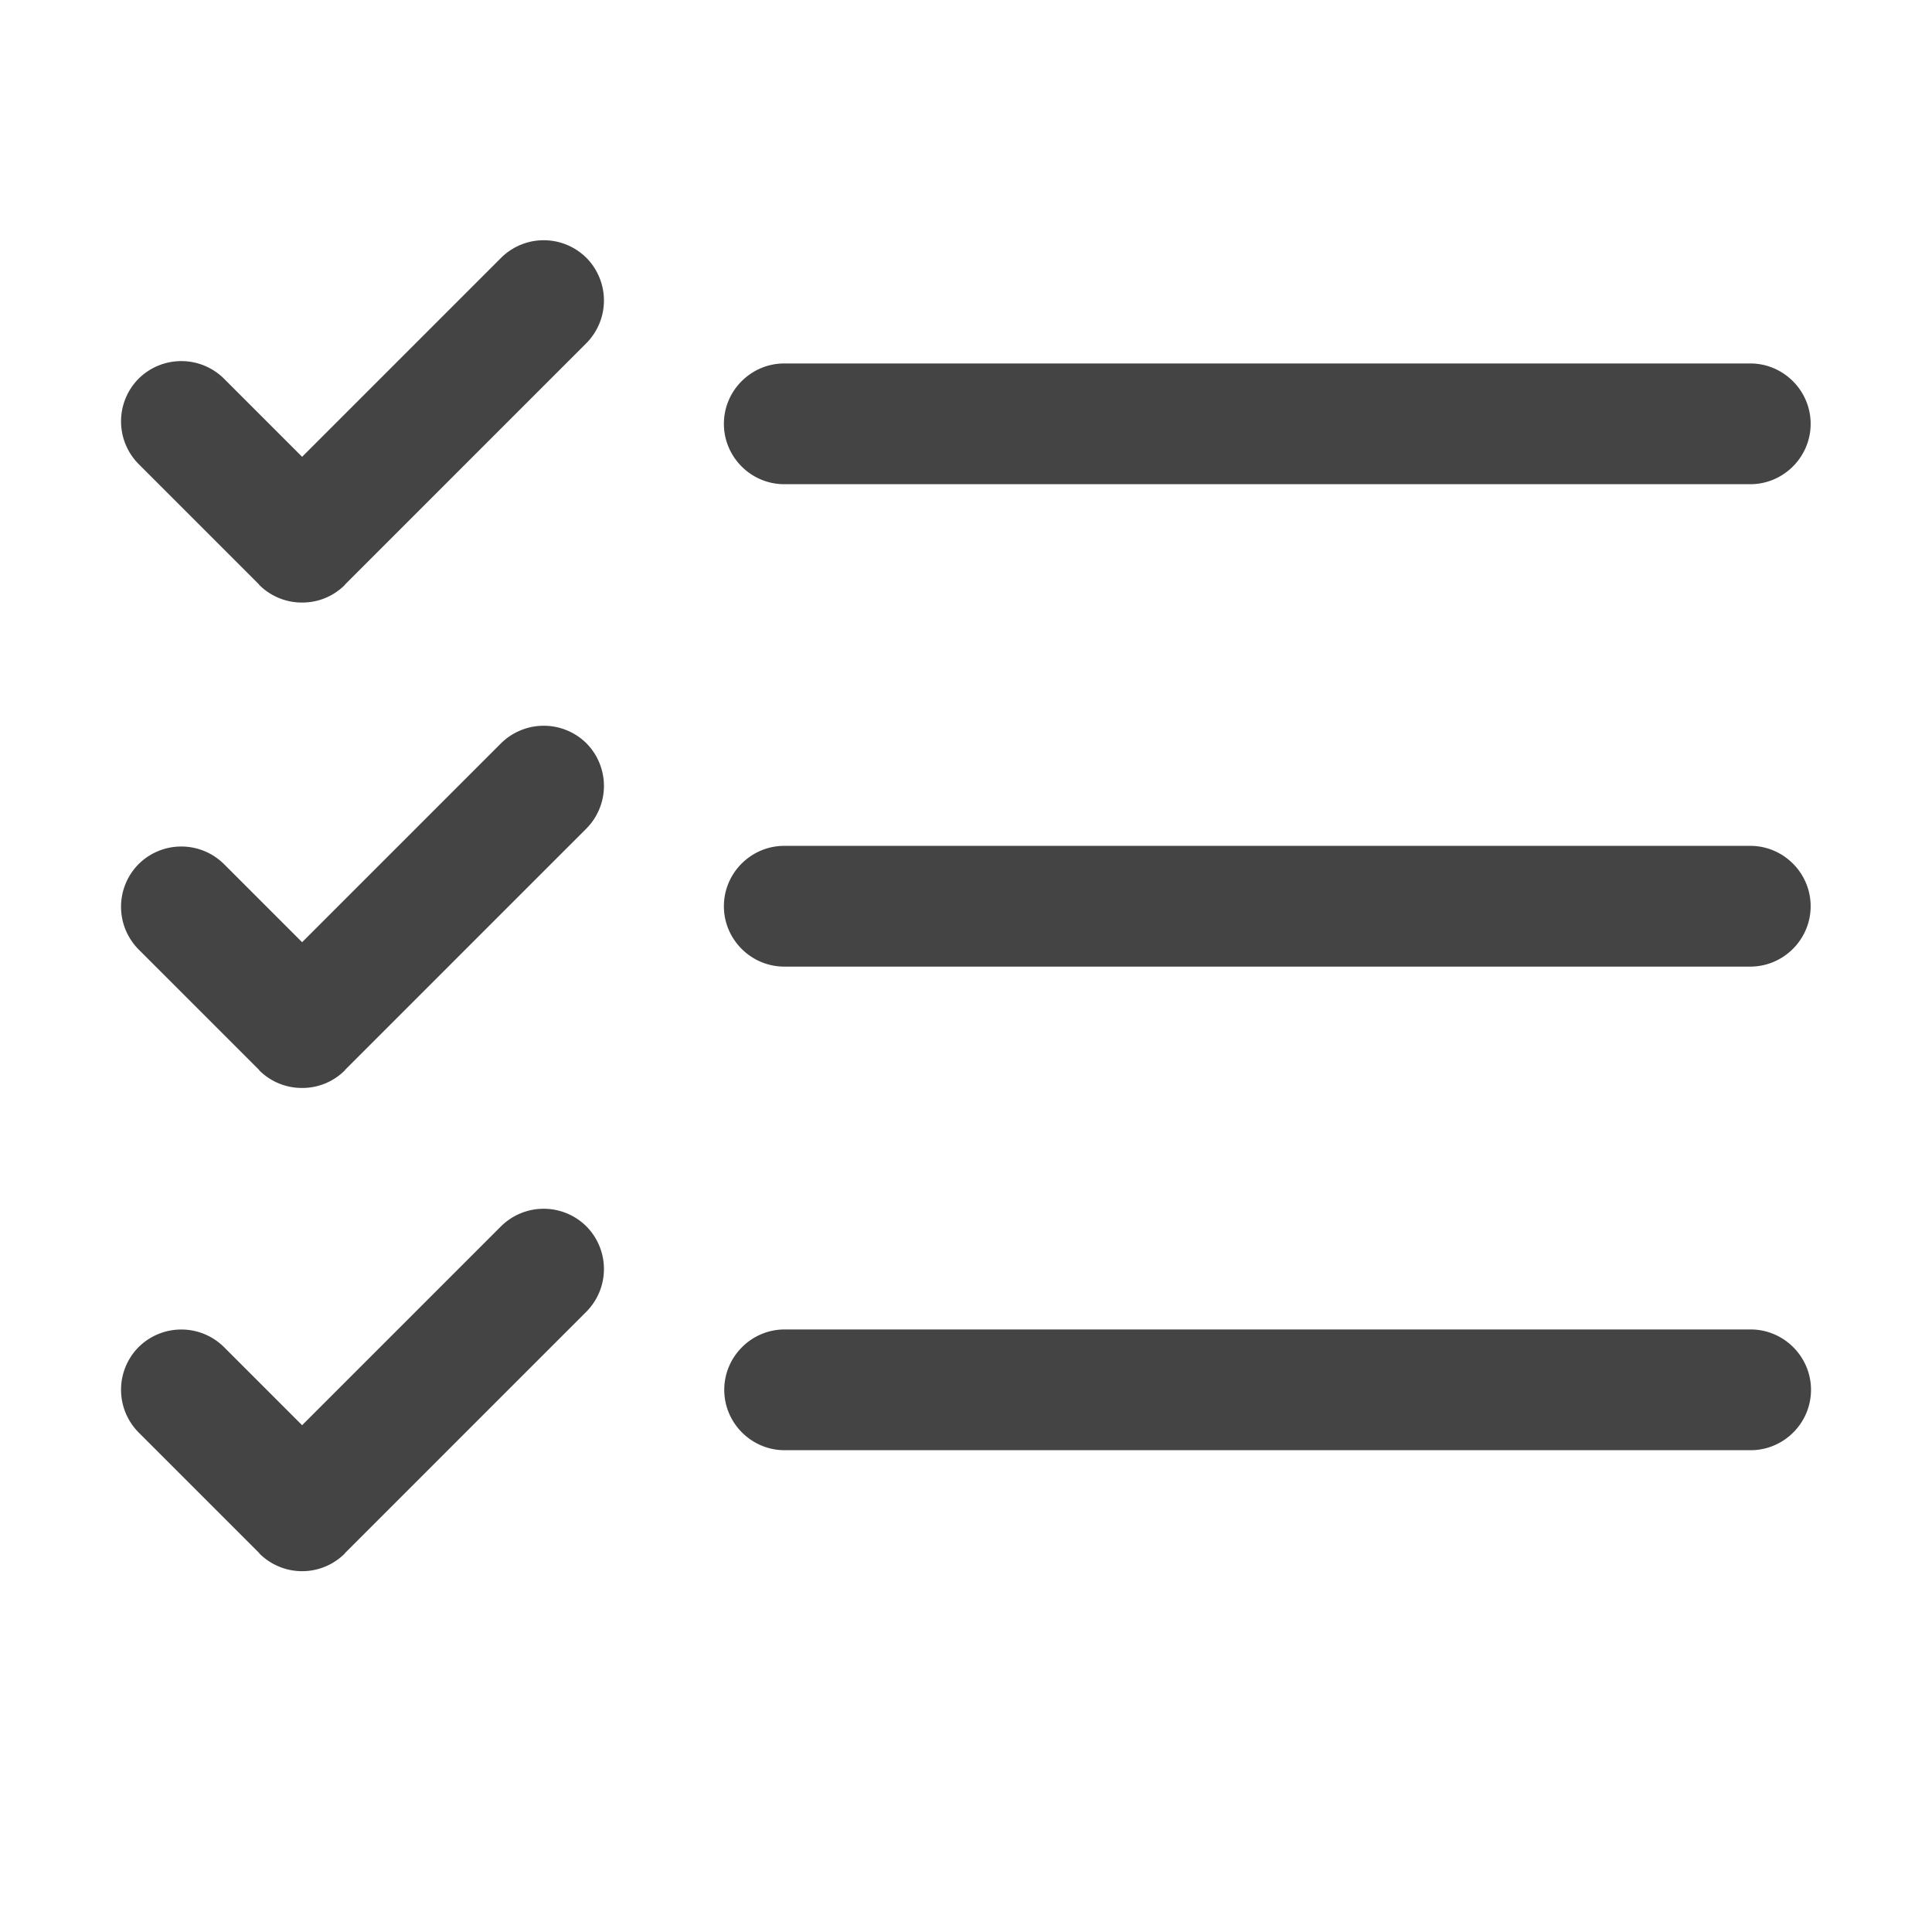 <?xml version="1.0" standalone="no"?><!DOCTYPE svg PUBLIC "-//W3C//DTD SVG 1.1//EN" "http://www.w3.org/Graphics/SVG/1.1/DTD/svg11.dtd"><svg t="1576482918404" class="icon" viewBox="0 0 1024 1024" version="1.1" xmlns="http://www.w3.org/2000/svg" p-id="148276" xmlns:xlink="http://www.w3.org/1999/xlink" width="16" height="16"><defs><style type="text/css"></style></defs><path d="M415.68 256.64h512c17.6 0 32-14.4 32-32s-14.4-32-32-32h-512c-17.6 0-32 14.4-32 32s14.4 32 32 32zM415.68 512.32h512c17.6 0 32-14.4 32-32s-14.4-32-32-32h-512c-17.6 0-32 14.4-32 32s14.4 32 32 32zM927.872 704.64h-512c-17.6 0-32 14.4-32 32s14.4 32 32 32h512c17.6 0 32-14.4 32-32s-14.4-32-32-32zM265.536 136.704L160.128 242.112l-41.408-41.408a32.128 32.128 0 0 0-45.248 0 32.128 32.128 0 0 0 0 45.248l63.808 63.808 0.128 0.256a31.936 31.936 0 0 0 22.72 9.344 31.744 31.744 0 0 0 22.656-9.344l0.128-0.256 127.872-127.872a32.128 32.128 0 0 0 0-45.248 32.064 32.064 0 0 0-45.248 0.064zM265.536 393.984L160.128 499.392l-41.408-41.408a32.128 32.128 0 0 0-45.248 0 32.128 32.128 0 0 0 0 45.248l63.872 63.872 0.128 0.256a31.872 31.872 0 0 0 22.656 9.28 31.744 31.744 0 0 0 22.656-9.344l0.128-0.256 127.872-127.872a32.128 32.128 0 0 0 0-45.248 32.192 32.192 0 0 0-45.248 0.064zM265.536 649.984l-105.408 105.408-41.408-41.408a32.128 32.128 0 0 0-45.248 0 32.128 32.128 0 0 0 0 45.248l63.872 63.872 0.128 0.256a32 32 0 0 0 45.312 0l0.128-0.256 127.872-127.872a32.128 32.128 0 0 0 0-45.248 32.128 32.128 0 0 0-45.248 0z" p-id="148277" fill="#444444"></path></svg>